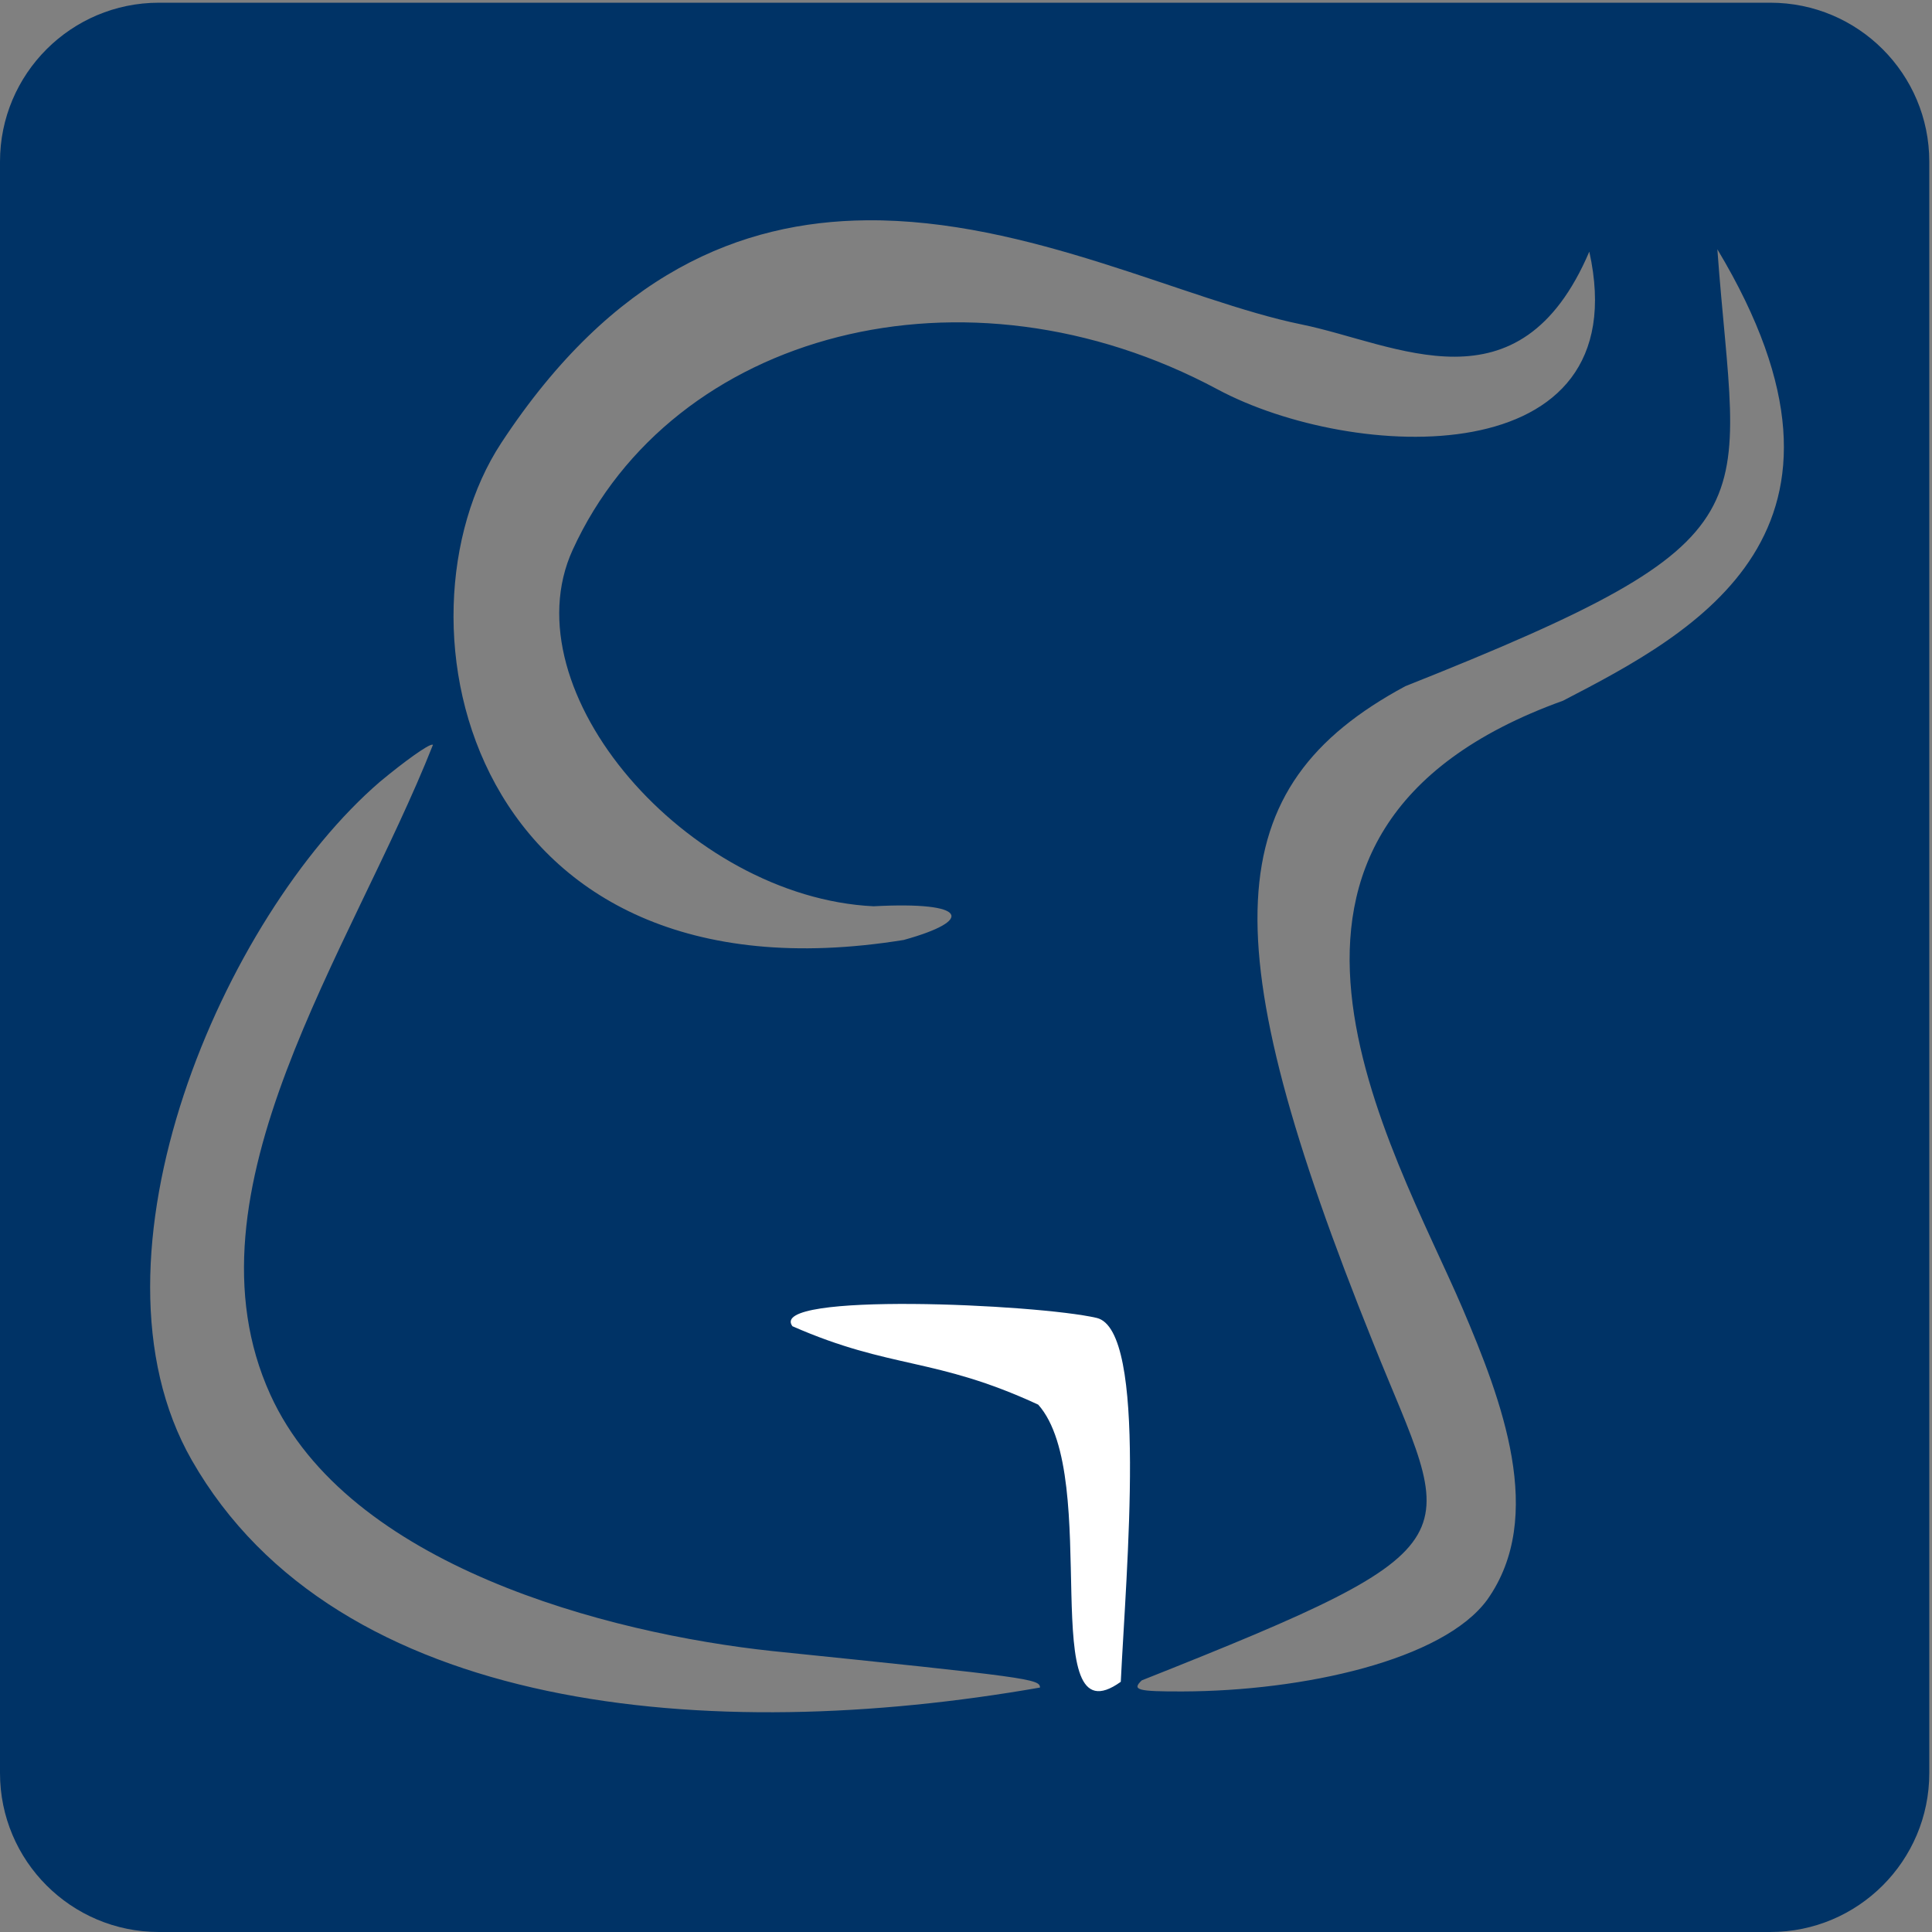 <?xml version="1.0" encoding="UTF-8" standalone="no"?>
<svg
   xmlns:dc="http://purl.org/dc/elements/1.1/"
   xmlns:cc="http://creativecommons.org/ns#"
   xmlns:rdf="http://www.w3.org/1999/02/22-rdf-syntax-ns#"
   xmlns:svg="http://www.w3.org/2000/svg"
   xmlns="http://www.w3.org/2000/svg"
   xmlns:sodipodi="http://sodipodi.sourceforge.net/DTD/sodipodi-0.dtd"
   xmlns:inkscape="http://www.inkscape.org/namespaces/inkscape"
   width="410pt"
   height="410pt"
   viewBox="0 0 410 410"
   version="1.1"
   id="svg2"
   inkscape:version="0.48.2 r9819"
   sodipodi:docname="meneame.svg">
  <rect x="0" y="0" width="410" height="410" fill="#808080" stroke="none"/>
  <defs
     id="defs77" />
  <sodipodi:namedview
     pagecolor="#ffffff"
     bordercolor="#666666"
     borderopacity="1"
     objecttolerance="10"
     gridtolerance="10"
     guidetolerance="10"
     inkscape:pageopacity="0"
     inkscape:pageshadow="2"
     inkscape:window-width="640"
     inkscape:window-height="480"
     id="namedview75"
     showgrid="false"
     inkscape:zoom="0.4604878"
     inkscape:cx="256.25"
     inkscape:cy="295.85978"
     inkscape:window-x="0"
     inkscape:window-y="0"
     inkscape:window-maximized="0"
     inkscape:current-layer="svg2" />
  <path
     style="fill:#003366;fill-opacity:1;fill-rule:nonzero;stroke:none"
     d="M 42.156 0.719 C 18.88 0.719 -5.5511151e-017 19.599 0 42.875 L 0 470.344 C 0 493.62 18.88 512.5 42.156 512.5 L 469.625 512.5 C 492.901 512.5 511.781 493.62 511.781 470.344 L 511.781 42.875 C 511.781 19.599 492.901 0.719 469.625 0.719 L 42.156 0.719 z M 229.875 58.438 C 272.807 58.036 314.793 79.852 345.25 86.062 C 370.387 91.185 403.044 110.207 421.594 66.75 C 434.748 126.267 358.774 122.471 322.969 103.281 C 256.094 67.441 178.415 87.882 151.906 145.875 C 134.763 183.39 182.437 238.023 231.719 240.406 C 256.948 239.063 258.439 244.173 239.719 249.344 C 124.455 267.947 101.924 164.756 132.969 117.5 C 162.534 72.485 196.483 58.75 229.875 58.438 z M 455.562 66.125 C 500.45 140.905 449.679 167.711 414.625 185.875 C 318.712 220.421 369.7 304.461 387.938 347 C 398.377 371.468 410.176 402.273 394.531 424.344 C 382.793 440.413 345.707 448.6 313.656 448.688 C 301.732 448.717 300.175 448.309 302.875 445.75 C 394.984 409.202 385.441 409.142 364.25 356.188 C 321.081 248.976 323.05 208.818 372.781 182.031 C 473.191 142.119 460.67 136.472 455.562 66.125 z M 114.656 197.531 C 114.736 197.529 114.808 197.558 114.844 197.594 C 93.281 252.174 47.207 316.048 71.719 369.969 C 92.339 415.32 161.102 433.281 204.812 437.969 C 272.977 444.966 275.875 445.381 275.875 447.656 C 188.531 462.964 89.405 454.756 50.875 387.344 C 19.991 333.311 59.427 243.017 100.75 207.406 C 107.475 201.817 113.459 197.567 114.656 197.531 z "
     transform="scale(0.8,0.8)"
     id="path65" />
  <path
     inkscape:connector-curvature="0"
     id="path69"
     d="m 220.324,298.086 c -21.973,-10.172 -31.18,-7.426 -52.16,-16.641 -5.449,-7.316 51.941,-4.695 64.555,-1.766 10.906,2.531 6.27,53.52 5.129,77.223 -18.375,13.23 -3.742,-43.316 -17.523,-58.816 z m 0,0"
     style="fill:#ffffff;fill-opacity:1;fill-rule:nonzero;stroke:none" />
</svg>
